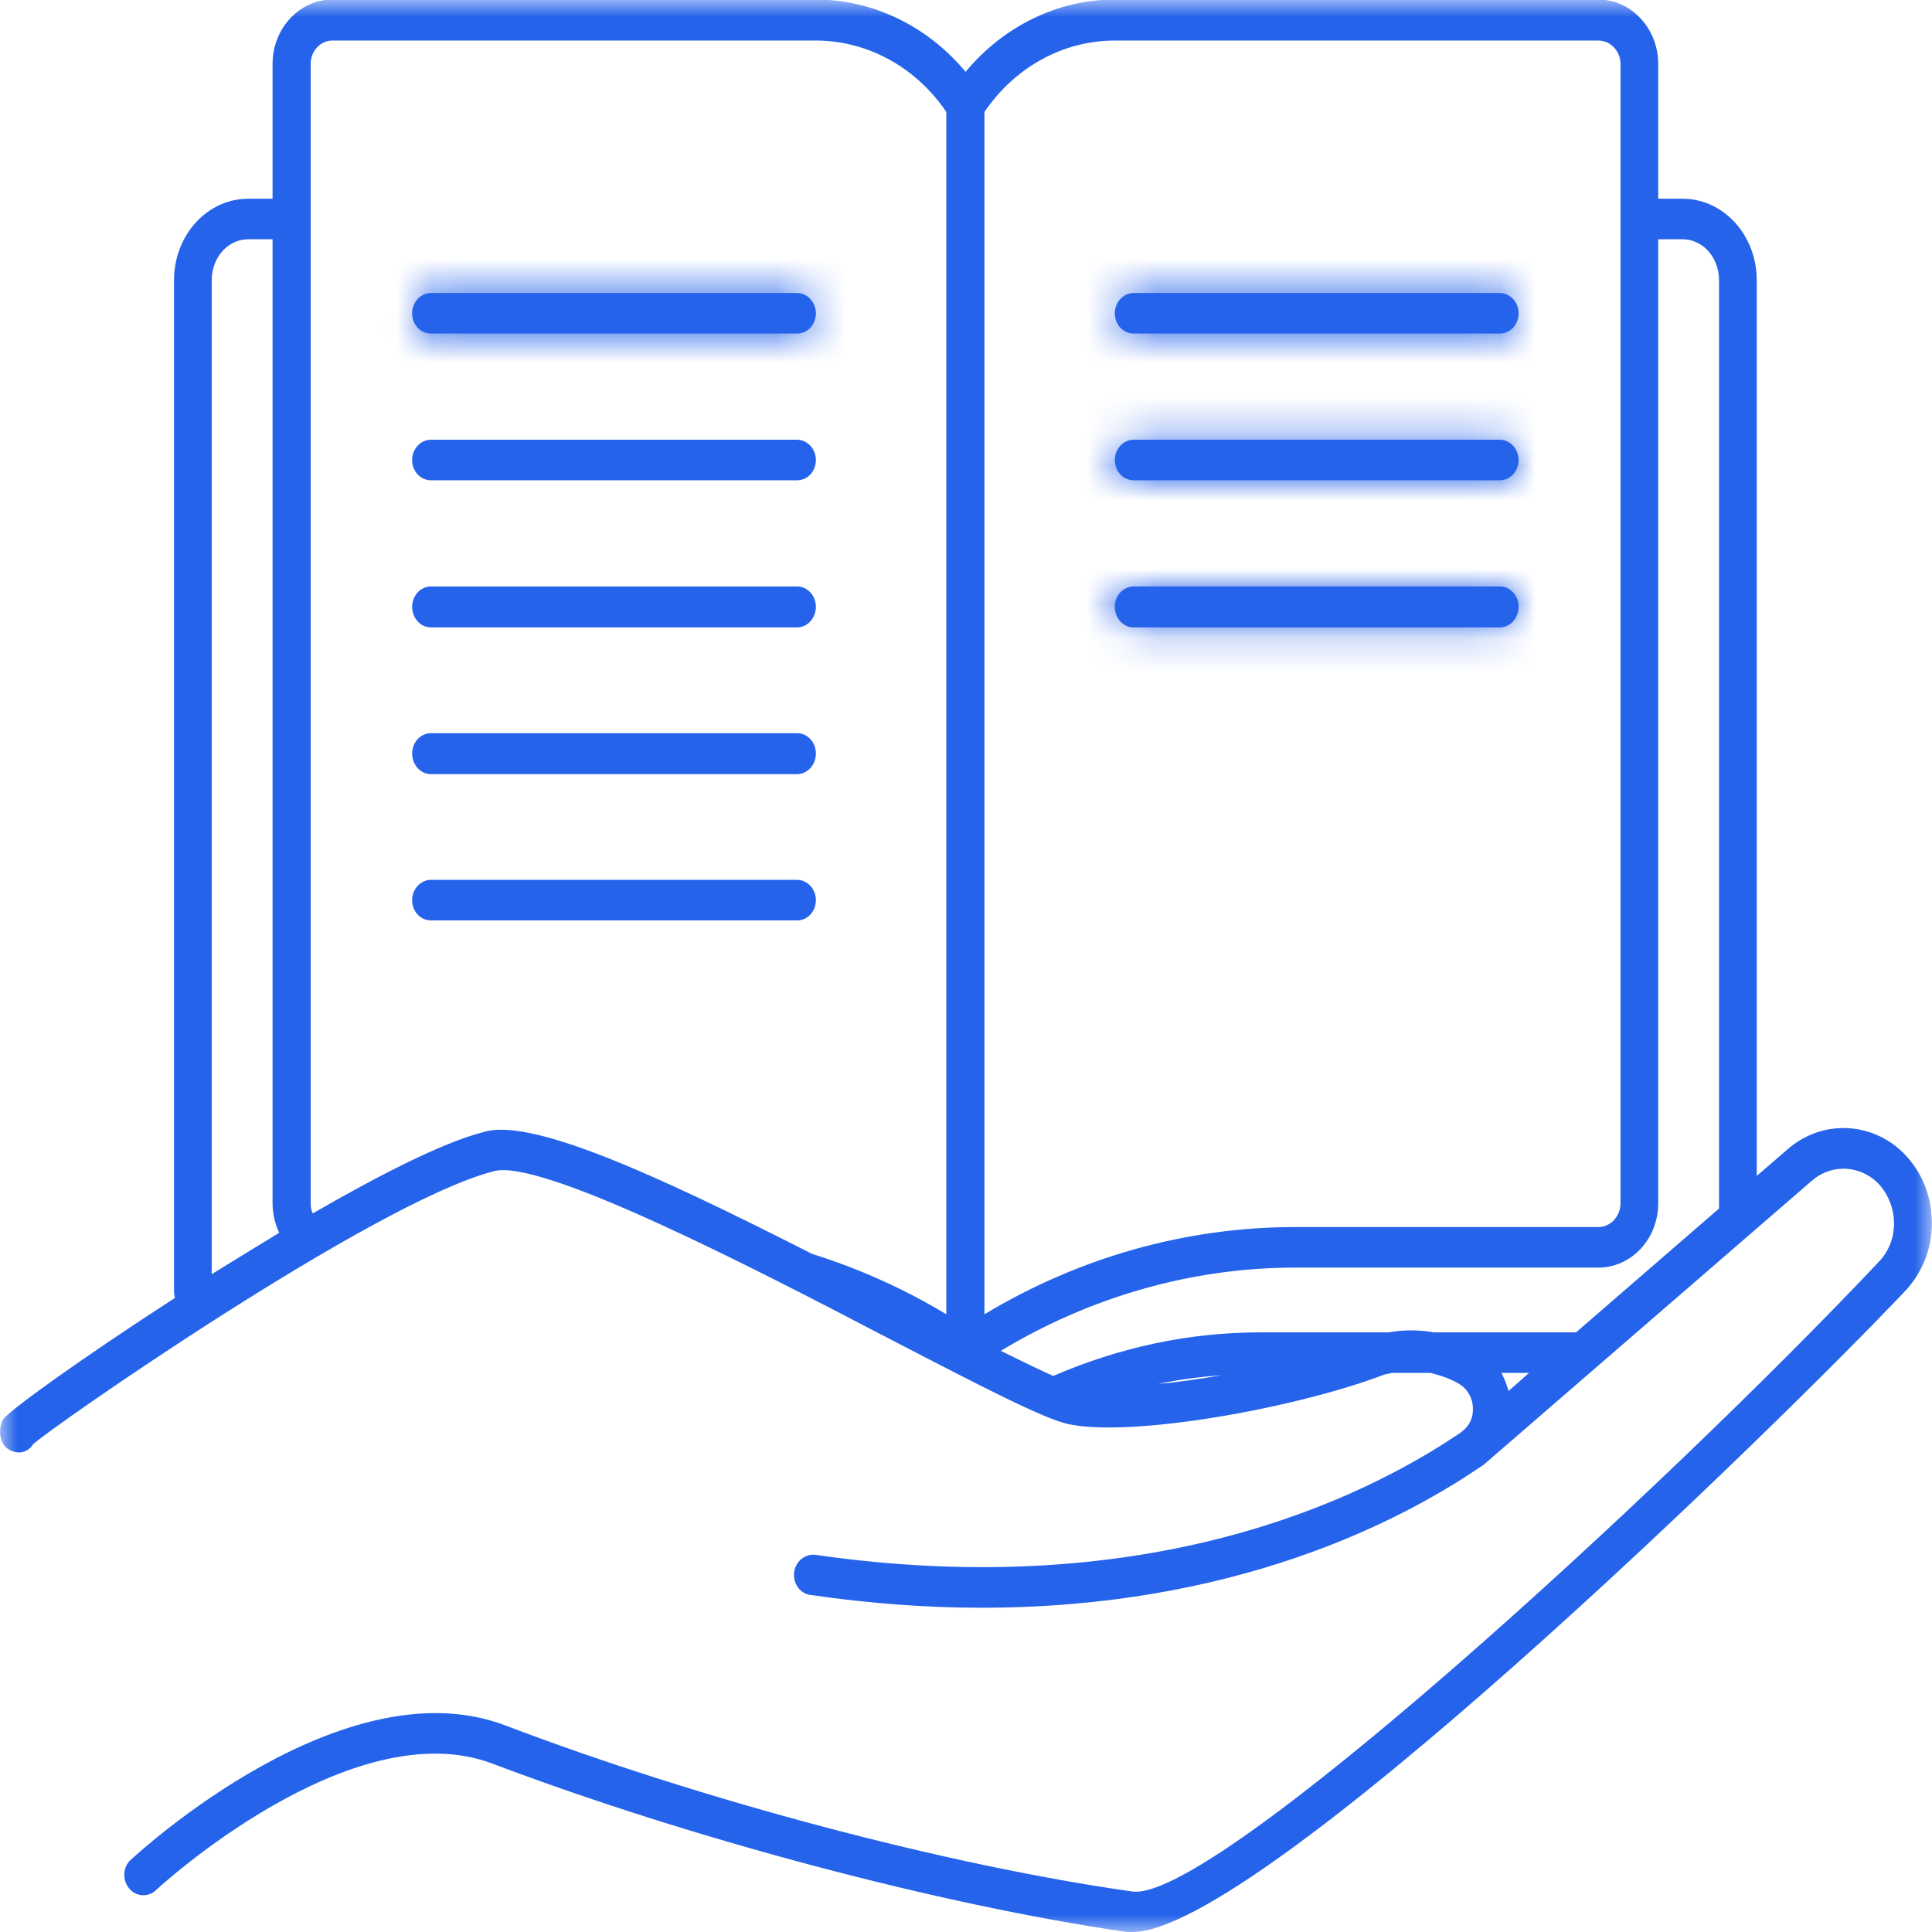 <svg width="56" height="56" viewBox="0 0 56 56" fill="none" xmlns="http://www.w3.org/2000/svg">
<mask id="path-1-inside-1_47_5520" fill="white">
<path d="M32.861 9.668H43.47C43.774 9.668 44.017 9.412 44.017 9.08C44.017 8.761 43.774 8.493 43.47 8.493H32.861C32.557 8.493 32.314 8.761 32.314 9.08C32.314 9.412 32.557 9.668 32.861 9.668Z"/>
</mask>
<path d="M32.861 9.668H43.47C43.774 9.668 44.017 9.412 44.017 9.08C44.017 8.761 43.774 8.493 43.47 8.493H32.861C32.557 8.493 32.314 8.761 32.314 9.08C32.314 9.412 32.557 9.668 32.861 9.668Z" fill="#2563EB"/>
<path d="M32.861 11.001H43.47V8.334H32.861V11.001ZM43.47 11.001C44.591 11.001 45.35 10.066 45.35 9.08H42.684C42.684 8.759 42.958 8.334 43.47 8.334V11.001ZM45.35 9.08C45.35 8.127 44.609 7.159 43.47 7.159V9.826C42.939 9.826 42.684 9.395 42.684 9.08H45.35ZM43.47 7.159H32.861V9.826H43.47V7.159ZM32.861 7.159C31.722 7.159 30.981 8.127 30.981 9.08H33.647C33.647 9.395 33.392 9.826 32.861 9.826V7.159ZM30.981 9.08C30.981 10.066 31.741 11.001 32.861 11.001V8.334C33.374 8.334 33.647 8.759 33.647 9.08H30.981Z" fill="#2563EB" mask="url(#path-1-inside-1_47_5520)"/>
<mask id="path-3-inside-2_47_5520" fill="white">
<path d="M32.861 13.921H43.47C43.774 13.921 44.017 13.665 44.017 13.333C44.017 13.014 43.774 12.746 43.47 12.746H32.861C32.557 12.746 32.314 13.014 32.314 13.333C32.314 13.665 32.557 13.921 32.861 13.921Z"/>
</mask>
<path d="M32.861 13.921H43.47C43.774 13.921 44.017 13.665 44.017 13.333C44.017 13.014 43.774 12.746 43.47 12.746H32.861C32.557 12.746 32.314 13.014 32.314 13.333C32.314 13.665 32.557 13.921 32.861 13.921Z" fill="#2563EB"/>
<path d="M32.861 15.254H43.47V12.587H32.861V15.254ZM43.47 15.254C44.591 15.254 45.35 14.319 45.35 13.333H42.684C42.684 13.011 42.958 12.587 43.47 12.587V15.254ZM45.35 13.333C45.35 12.38 44.609 11.412 43.47 11.412V14.079C42.939 14.079 42.684 13.648 42.684 13.333H45.35ZM43.47 11.412H32.861V14.079H43.47V11.412ZM32.861 11.412C31.722 11.412 30.981 12.38 30.981 13.333H33.647C33.647 13.648 33.392 14.079 32.861 14.079V11.412ZM30.981 13.333C30.981 14.319 31.741 15.254 32.861 15.254V12.587C33.374 12.587 33.647 13.011 33.647 13.333H30.981Z" fill="#2563EB" mask="url(#path-3-inside-2_47_5520)"/>
<mask id="path-5-inside-3_47_5520" fill="white">
<path d="M44.017 17.585C44.017 17.266 43.774 16.998 43.47 16.998H32.861C32.557 16.998 32.314 17.266 32.314 17.585C32.314 17.918 32.557 18.186 32.861 18.186H43.47C43.774 18.186 44.017 17.918 44.017 17.585Z"/>
</mask>
<path d="M44.017 17.585C44.017 17.266 43.774 16.998 43.47 16.998H32.861C32.557 16.998 32.314 17.266 32.314 17.585C32.314 17.918 32.557 18.186 32.861 18.186H43.47C43.774 18.186 44.017 17.918 44.017 17.585Z" fill="#2563EB"/>
<path d="M45.35 17.585C45.35 16.632 44.609 15.665 43.47 15.665V18.331C42.939 18.331 42.684 17.9 42.684 17.585H45.35ZM43.47 15.665H32.861V18.331H43.47V15.665ZM32.861 15.665C31.722 15.665 30.981 16.632 30.981 17.585H33.647C33.647 17.9 33.392 18.331 32.861 18.331V15.665ZM30.981 17.585C30.981 18.532 31.705 19.519 32.861 19.519V16.852C33.409 16.852 33.647 17.303 33.647 17.585H30.981ZM32.861 19.519H43.47V16.852H32.861V19.519ZM43.47 19.519C44.627 19.519 45.35 18.532 45.35 17.585H42.684C42.684 17.303 42.922 16.852 43.47 16.852V19.519Z" fill="#2563EB" mask="url(#path-5-inside-3_47_5520)"/>
<mask id="path-7-inside-4_47_5520" fill="white">
<path d="M23.102 8.493H12.493C12.189 8.493 11.946 8.761 11.946 9.08C11.946 9.412 12.189 9.668 12.493 9.668H23.102C23.406 9.668 23.649 9.412 23.649 9.08C23.649 8.761 23.406 8.493 23.102 8.493Z"/>
</mask>
<path d="M23.102 8.493H12.493C12.189 8.493 11.946 8.761 11.946 9.08C11.946 9.412 12.189 9.668 12.493 9.668H23.102C23.406 9.668 23.649 9.412 23.649 9.08C23.649 8.761 23.406 8.493 23.102 8.493Z" fill="#2563EB"/>
<path d="M23.102 7.159H12.493V9.826H23.102V7.159ZM12.493 7.159C11.355 7.159 10.613 8.127 10.613 9.08H13.28C13.28 9.395 13.024 9.826 12.493 9.826V7.159ZM10.613 9.08C10.613 10.066 11.373 11.001 12.493 11.001V8.334C13.006 8.334 13.28 8.759 13.28 9.08H10.613ZM12.493 11.001H23.102V8.334H12.493V11.001ZM23.102 11.001C24.223 11.001 24.983 10.066 24.983 9.08H22.316C22.316 8.759 22.59 8.334 23.102 8.334V11.001ZM24.983 9.08C24.983 8.127 24.241 7.159 23.102 7.159V9.826C22.572 9.826 22.316 9.395 22.316 9.08H24.983Z" fill="#2563EB" mask="url(#path-7-inside-4_47_5520)"/>
<path d="M23.102 16.998H12.493C12.189 16.998 11.946 17.266 11.946 17.585C11.946 17.918 12.189 18.186 12.493 18.186H23.102C23.406 18.186 23.649 17.918 23.649 17.585C23.649 17.266 23.406 16.998 23.102 16.998Z" fill="#2563EB"/>
<path d="M23.102 12.746H12.493C12.189 12.746 11.946 13.014 11.946 13.333C11.946 13.665 12.189 13.921 12.493 13.921H23.102C23.406 13.921 23.649 13.665 23.649 13.333C23.649 13.014 23.406 12.746 23.102 12.746Z" fill="#2563EB"/>
<path d="M23.102 21.251H12.493C12.189 21.251 11.946 21.519 11.946 21.838C11.946 22.171 12.189 22.439 12.493 22.439H23.102C23.406 22.439 23.649 22.171 23.649 21.838C23.649 21.519 23.406 21.251 23.102 21.251Z" fill="#2563EB"/>
<path d="M23.102 25.503H12.493C12.189 25.503 11.946 25.772 11.946 26.091C11.946 26.423 12.189 26.678 12.493 26.678H23.102C23.406 26.678 23.649 26.423 23.649 26.091C23.649 25.772 23.406 25.503 23.102 25.503Z" fill="#2563EB"/>
<mask id="mask0_47_5520" style="mask-type:luminance" maskUnits="userSpaceOnUse" x="0" y="0" width="56" height="56">
<path d="M0 0H56V56H0V0Z" fill="white"/>
</mask>
<g mask="url(#mask0_47_5520)">
<path d="M49.827 35.03L45.682 38.619H41.551C41.125 38.542 40.688 38.542 40.25 38.619H36.532C34.465 38.619 32.448 39.053 30.528 39.883C30.127 39.705 29.604 39.449 29.009 39.155C31.61 37.585 34.551 36.742 37.54 36.742H46.327C47.287 36.742 48.064 35.912 48.064 34.877V6.935H48.769C49.353 6.935 49.827 7.458 49.827 8.122V35.03ZM43.726 40.318C43.677 40.139 43.604 39.96 43.519 39.794H44.321L43.726 40.318ZM33.566 40.113C34.174 39.986 34.794 39.909 35.426 39.858C34.769 39.973 34.15 40.062 33.566 40.113ZM28.535 3.244C29.422 1.941 30.82 1.175 32.314 1.175H46.327C46.679 1.175 46.971 1.481 46.971 1.852V34.877C46.971 35.26 46.679 35.567 46.327 35.567H37.54C34.393 35.567 31.294 36.435 28.535 38.095V3.244ZM27.429 38.095C26.202 37.355 24.889 36.767 23.54 36.346C18.873 33.97 15.325 32.374 13.988 32.821C12.846 33.115 11.011 34.047 9.066 35.171C9.018 35.081 9.005 34.979 9.005 34.877V1.852C9.005 1.481 9.285 1.175 9.637 1.175H23.637C25.144 1.175 26.542 1.941 27.429 3.244V38.095ZM6.137 36.933V8.122C6.137 7.458 6.611 6.935 7.195 6.935H7.9V34.877C7.9 35.184 7.972 35.477 8.094 35.733C7.438 36.129 6.781 36.537 6.137 36.933ZM54.943 33.217C53.995 32.489 52.707 32.527 51.807 33.319L50.92 34.085V8.122C50.92 6.82 49.96 5.76 48.769 5.76H48.064V1.852C48.064 0.83 47.287 -0.013 46.327 -0.013H32.314C30.649 -0.013 29.082 0.766 27.988 2.082C26.894 0.766 25.314 -0.013 23.637 -0.013H9.637C8.677 -0.013 7.9 0.83 7.9 1.852V5.76H7.195C6.004 5.76 5.044 6.82 5.044 8.122V37.431C5.044 37.495 5.056 37.559 5.068 37.623C2.419 39.334 0.255 40.892 0.097 41.135C-0.061 41.403 -0.024 41.812 0.219 41.99C0.474 42.169 0.79 42.131 0.96 41.863C1.434 41.403 10.841 34.852 14.28 33.958C15.604 33.511 21.972 36.818 25.764 38.798C28.596 40.266 30.236 41.109 30.953 41.275C32.752 41.671 37.443 40.841 40.019 39.883C40.129 39.832 40.238 39.819 40.347 39.794H41.465C41.757 39.87 42.049 39.96 42.316 40.126C42.547 40.279 42.693 40.535 42.693 40.828C42.705 41.096 42.584 41.339 42.377 41.492L42.328 41.531C39.485 43.459 33.299 46.46 23.637 45.068C23.346 45.03 23.066 45.247 23.018 45.566C22.981 45.898 23.188 46.192 23.491 46.23C25.254 46.486 26.907 46.601 28.45 46.601C35.693 46.601 40.505 44.161 42.936 42.501C42.948 42.501 42.96 42.489 42.972 42.476C42.985 42.476 42.985 42.476 42.997 42.463L52.5 34.239C53.011 33.779 53.752 33.753 54.299 34.175C54.639 34.443 54.858 34.877 54.894 35.337C54.931 35.797 54.773 36.244 54.469 36.563C48.235 43.178 35.146 55.183 32.813 54.825C27.478 54.072 20.344 52.182 14.644 50.011C9.953 48.235 4.047 53.676 3.792 53.906C3.561 54.11 3.537 54.493 3.743 54.736C3.938 54.978 4.29 55.004 4.521 54.787C4.57 54.736 10.184 49.564 14.28 51.122C20.052 53.305 27.271 55.221 32.667 56C32.715 56 32.776 56 32.825 56C36.471 56 51.455 41.403 55.235 37.406C55.769 36.831 56.049 36.052 55.988 35.248C55.939 34.43 55.551 33.702 54.943 33.217Z" fill="#2563EB"/>
</g>
</svg>
